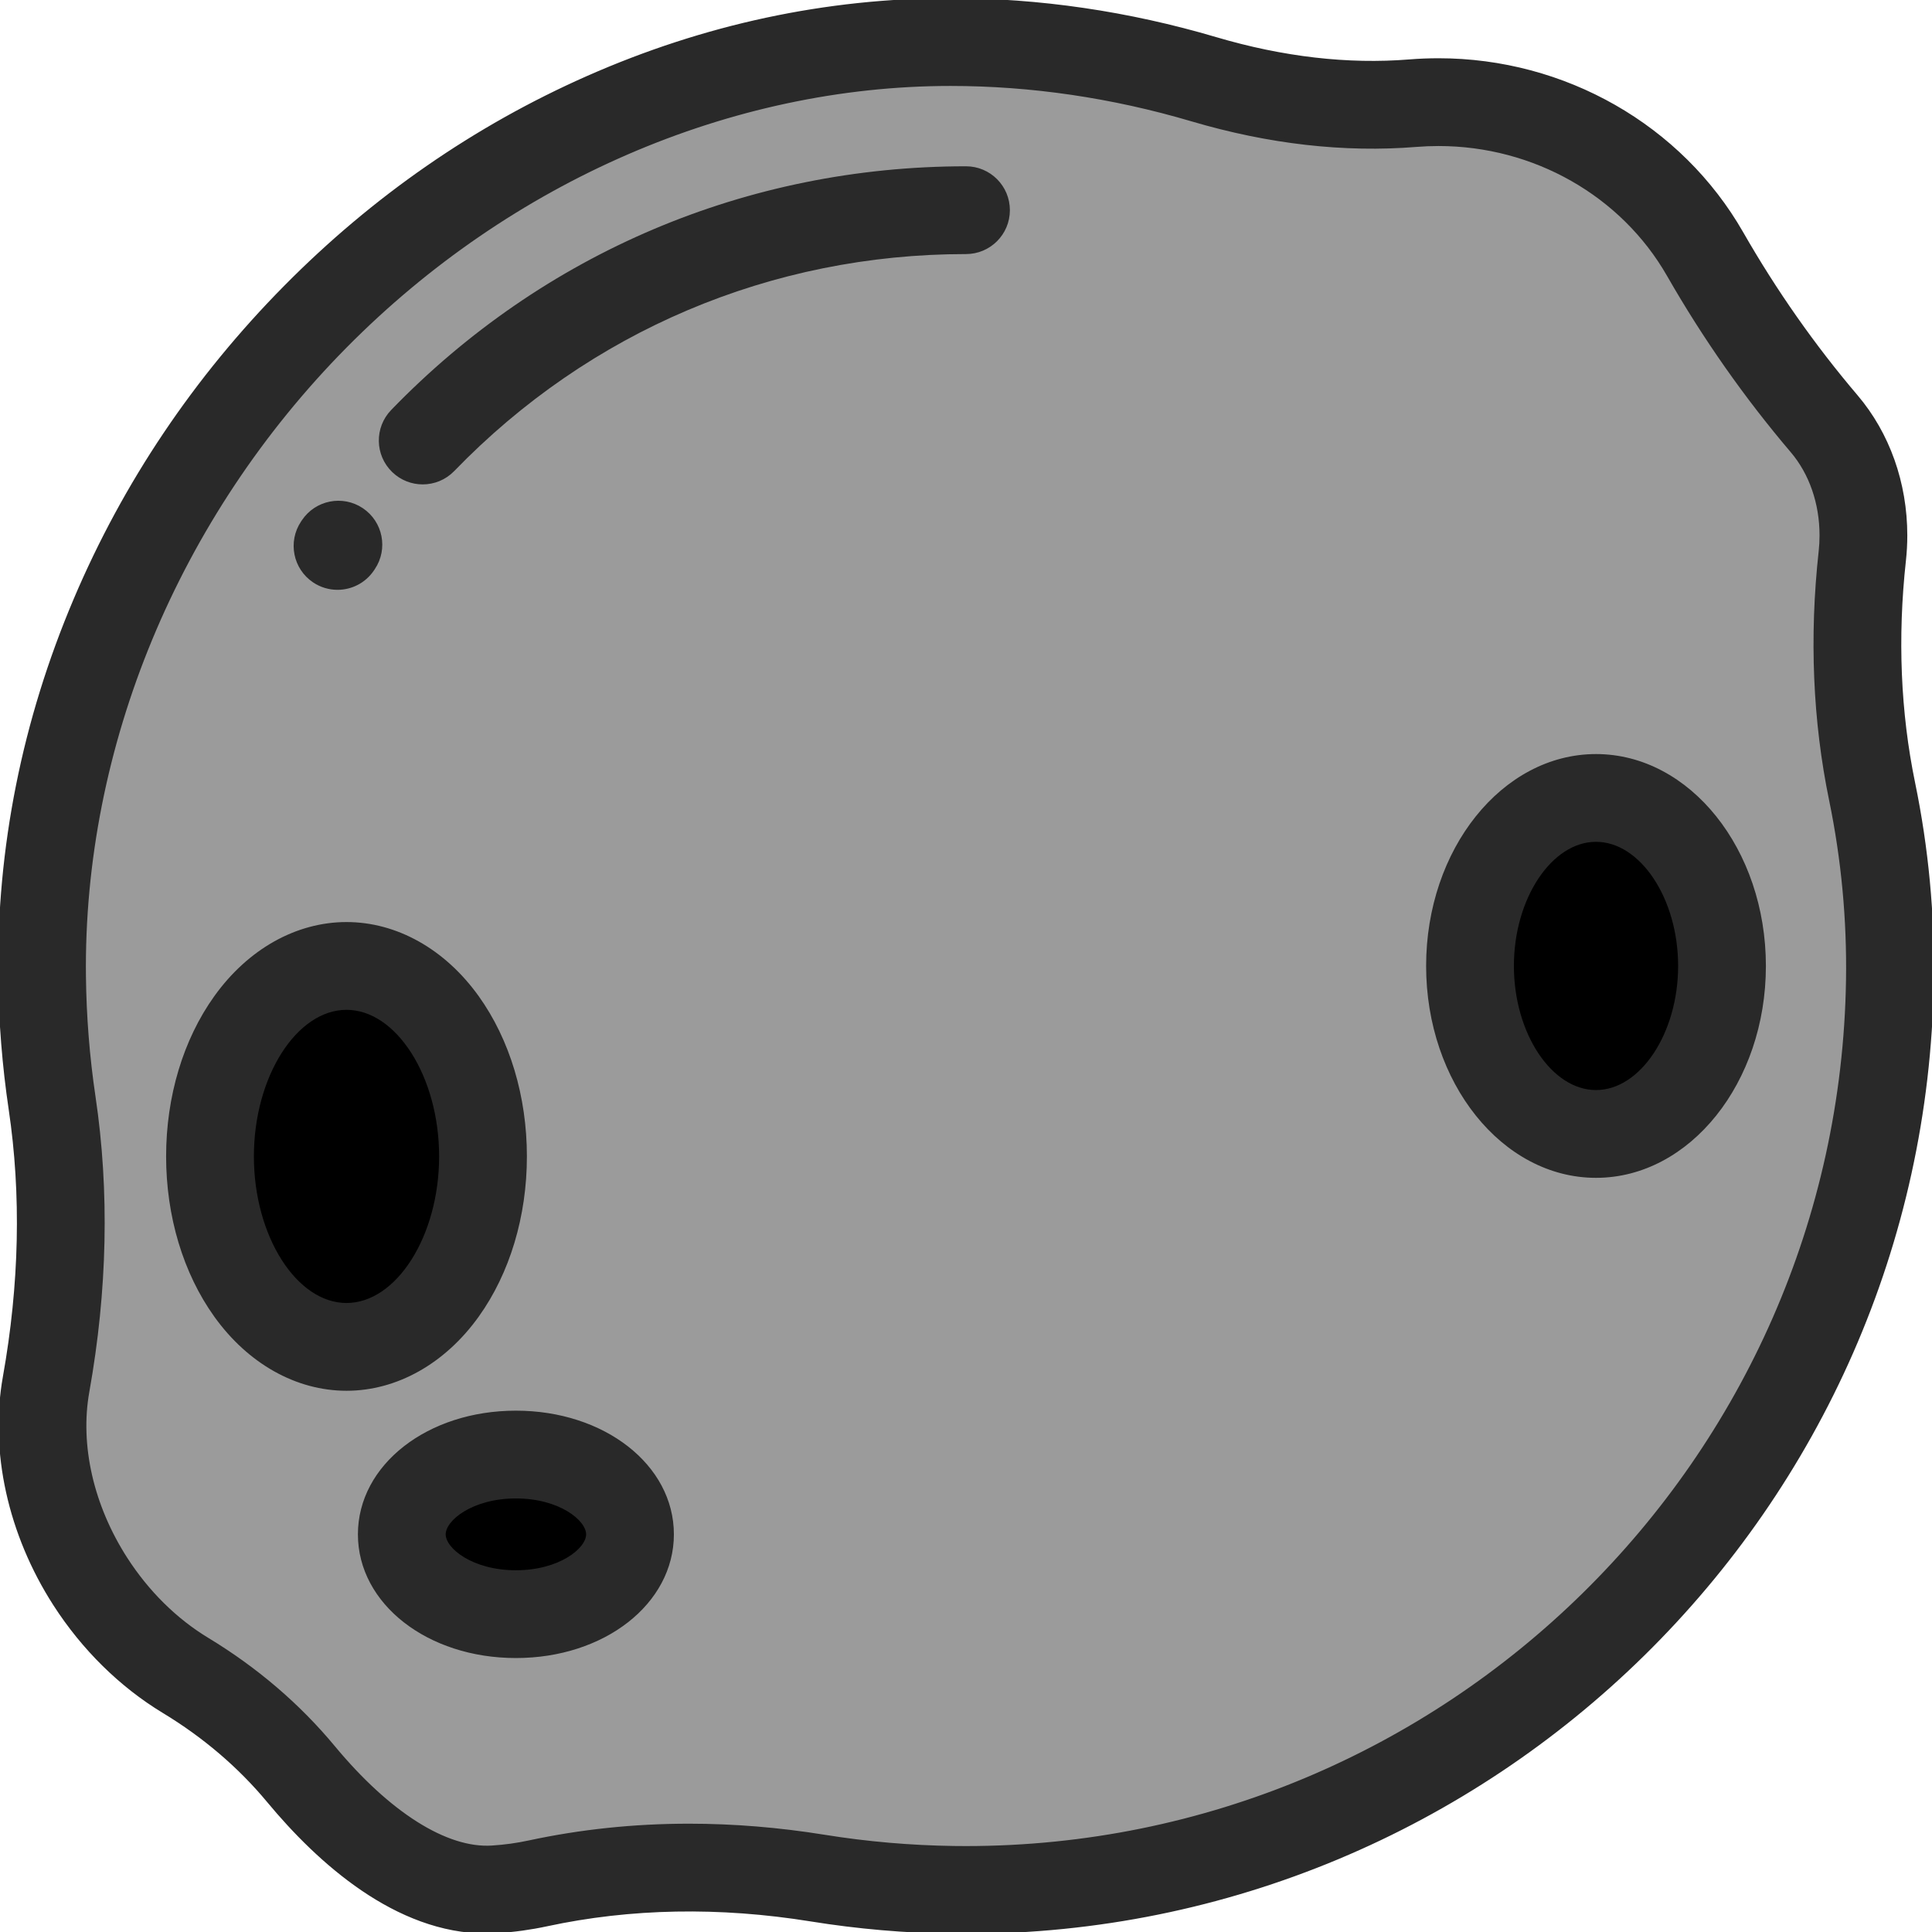 <!DOCTYPE svg PUBLIC "-//W3C//DTD SVG 1.1//EN" "http://www.w3.org/Graphics/SVG/1.1/DTD/svg11.dtd">

<!-- Uploaded to: SVG Repo, www.svgrepo.com, Transformed by: SVG Repo Mixer Tools -->
<svg height="800px" width="800px" version="1.1" id="Layer_1" xmlns="http://www.w3.org/2000/svg" xmlns:xlink="http://www.w3.org/1999/xlink" viewBox="0 0 511.999 511.999" xml:space="preserve" fill="#292929" stroke="#292929">

<g id="SVGRepo_bgCarrier" stroke-width="0"/>

<g id="SVGRepo_tracerCarrier" stroke-linecap="round" stroke-linejoin="round"/>

<g id="SVGRepo_iconCarrier"> <path style="fill:#9b9b9b;" d="M496.129,209.771c-4.238-20.552-4.892-41.59-2.602-62.45c0.195-1.775,0.295-3.586,0.295-5.424 c0-11.581-3.984-22.057-10.416-29.617c-11.896-13.979-22.412-29.019-31.534-44.948c-13.746-24.007-40.23-40.265-70.654-40.265 c-2.286,0-4.55,0.092-6.787,0.274c-18.686,1.514-37.438-1.032-55.417-6.344c-21.71-6.415-44.298-9.849-67.129-9.849 c-129.451,0-242.278,114.705-240.74,247.726c0.131,11.352,1.035,22.518,2.661,33.448c3.682,24.75,2.806,49.928-1.594,74.561 c-2.91,16.288,0.833,35.298,11.709,52.214c6.862,10.671,15.66,19.1,25.244,24.901c11.575,7.007,21.965,15.757,30.606,26.169 c11.998,14.457,31.079,31.818,51.326,30.529c3.931-0.25,7.757-0.787,11.446-1.581c24.369-5.246,49.563-5.367,74.171-1.397 c11.714,1.89,23.705,2.95,35.913,3.114c134.601,1.819,246.108-106.334,248.211-240.931 C501.11,242.704,499.465,225.943,496.129,209.771z"/> <g> <ellipse style="fill:#000;" cx="91.827" cy="306.458" rx="36.174" ry="50.477"/> <ellipse style="fill:#000;" cx="136.716" cy="406.621" rx="30.242" ry="21.148"/> <ellipse style="fill:#000;" cx="422.959" cy="255.981" rx="33.392" ry="44.522"/> </g> <path d="M255.999,44.569c-57.802,0-111.774,22.882-151.974,64.431c-4.275,4.418-4.158,11.464,0.259,15.739 c2.16,2.091,4.951,3.131,7.738,3.131c2.91,0,5.817-1.134,8.001-3.39c35.969-37.176,84.26-57.649,135.976-57.649 c6.146,0,11.131-4.983,11.131-11.131S262.147,44.569,255.999,44.569z"/> <path d="M83.255,153.925c1.902,1.274,4.055,1.884,6.185,1.884c3.588,0,7.11-1.732,9.257-4.938l0.228-0.341 c3.42-5.107,2.055-12.021-3.053-15.442c-5.106-3.42-12.019-2.055-15.442,3.053l-0.228,0.341 C76.782,143.59,78.147,150.504,83.255,153.925z"/> <path d="M507.03,207.523L507.03,207.523c-3.861-18.718-4.681-38.564-2.439-58.989c0.24-2.192,0.362-4.424,0.362-6.637 c0-13.845-4.641-26.926-13.071-36.831C480.568,91.77,470.357,77.214,461.531,61.8c-16.198-28.29-46.972-45.864-80.312-45.864 c-2.56,0-5.145,0.105-7.686,0.309c-16.303,1.321-33.589-0.672-51.363-5.925c-23.143-6.837-46.789-10.305-70.284-10.305 c-32.875,0-65.231,6.933-96.17,20.608c-29.716,13.134-56.648,31.794-80.045,55.466c-23.862,24.14-42.594,52.004-55.674,82.819 C6.342,191.078-0.381,224.753,0.017,259.003c0.135,11.696,1.072,23.458,2.782,34.956c3.358,22.567,2.838,46.444-1.542,70.966 c-3.509,19.646,1.339,41.586,13.304,60.192c7.536,11.723,17.511,21.544,28.842,28.403c10.785,6.529,20.141,14.521,27.804,23.755 c13.269,15.99,33.848,34.624,57.703,34.621c0.958,0,1.927-0.03,2.896-0.092c4.413-0.282,8.814-0.889,13.081-1.809 c22.191-4.776,45.76-5.21,70.057-1.289c12.334,1.99,24.962,3.084,37.535,3.255c1.178,0.016,2.332,0.023,3.506,0.023 c139.293,0,253.802-112.293,255.985-251.91C512.246,242.435,510.584,224.754,507.03,207.523z M489.712,259.728 c-1.992,127.48-106.537,229.997-233.731,229.997c-1.064,0-2.134-0.008-3.201-0.022c-11.489-0.156-23.027-1.156-34.291-2.973 c-12.124-1.957-24.105-2.934-35.883-2.934c-14.489,0-28.664,1.48-42.405,4.438c-3.192,0.687-6.494,1.143-9.809,1.353 c-12.142,0.781-27.426-8.9-42.053-26.528c-9.253-11.149-20.492-20.766-33.408-28.583c-8.447-5.112-15.931-12.512-21.646-21.398 c-8.961-13.935-12.648-30.058-10.115-44.238c4.805-26.901,5.359-53.196,1.646-78.155c-1.562-10.504-2.418-21.249-2.541-31.939 C21.571,197.829,46.804,136.958,91.502,91.74c43.636-44.144,102.095-69.462,160.384-69.462c21.357,0,42.881,3.16,63.976,9.392 c20.412,6.032,40.419,8.309,59.469,6.765c1.945-0.157,3.926-0.237,5.889-0.237c25.381,0,48.752,13.283,60.995,34.665 c9.505,16.603,20.514,32.292,32.716,46.631c5.006,5.882,7.764,13.839,7.764,22.403c0,1.406-0.077,2.823-0.229,4.21 c-2.497,22.737-1.566,44.914,2.765,65.913C488.453,227.659,489.963,243.712,489.712,259.728z"/> <path d="M126.453,348.636c8.176-11.409,12.679-26.387,12.679-42.176c0-15.789-4.502-30.767-12.679-42.176 c-8.85-12.348-21.471-19.431-34.626-19.431s-25.776,7.082-34.626,19.431c-8.176,11.409-12.679,26.387-12.679,42.176 c0,15.79,4.502,30.768,12.679,42.176c8.85,12.348,21.471,19.431,34.626,19.431S117.602,360.984,126.453,348.636z M91.826,345.805 c-13.575,0-25.044-18.018-25.044-39.345s11.469-39.345,25.044-39.345s25.044,18.017,25.044,39.345 C116.869,327.788,105.401,345.805,91.826,345.805z"/> <path d="M136.718,374.339c-23.197,0-41.368,14.178-41.368,32.278s18.171,32.278,41.368,32.278s41.369-14.178,41.369-32.278 S159.915,374.339,136.718,374.339z M136.718,416.635c-11.664,0-19.107-5.934-19.107-10.017c0-4.084,7.444-10.017,19.107-10.017 c11.664,0,19.108,5.934,19.108,10.017C155.826,410.701,148.383,416.635,136.718,416.635z"/> <path d="M422.958,200.333c-24.549,0-44.522,24.966-44.522,55.653s19.973,55.653,44.522,55.653c24.549,0,44.522-24.966,44.522-55.653 S447.508,200.333,422.958,200.333z M422.958,289.376c-12.067,0-22.261-15.291-22.261-33.392c0-18.1,10.194-33.392,22.261-33.392 c12.067,0,22.261,15.291,22.261,33.392C445.219,274.084,435.025,289.376,422.958,289.376z"/> </g>

</svg>